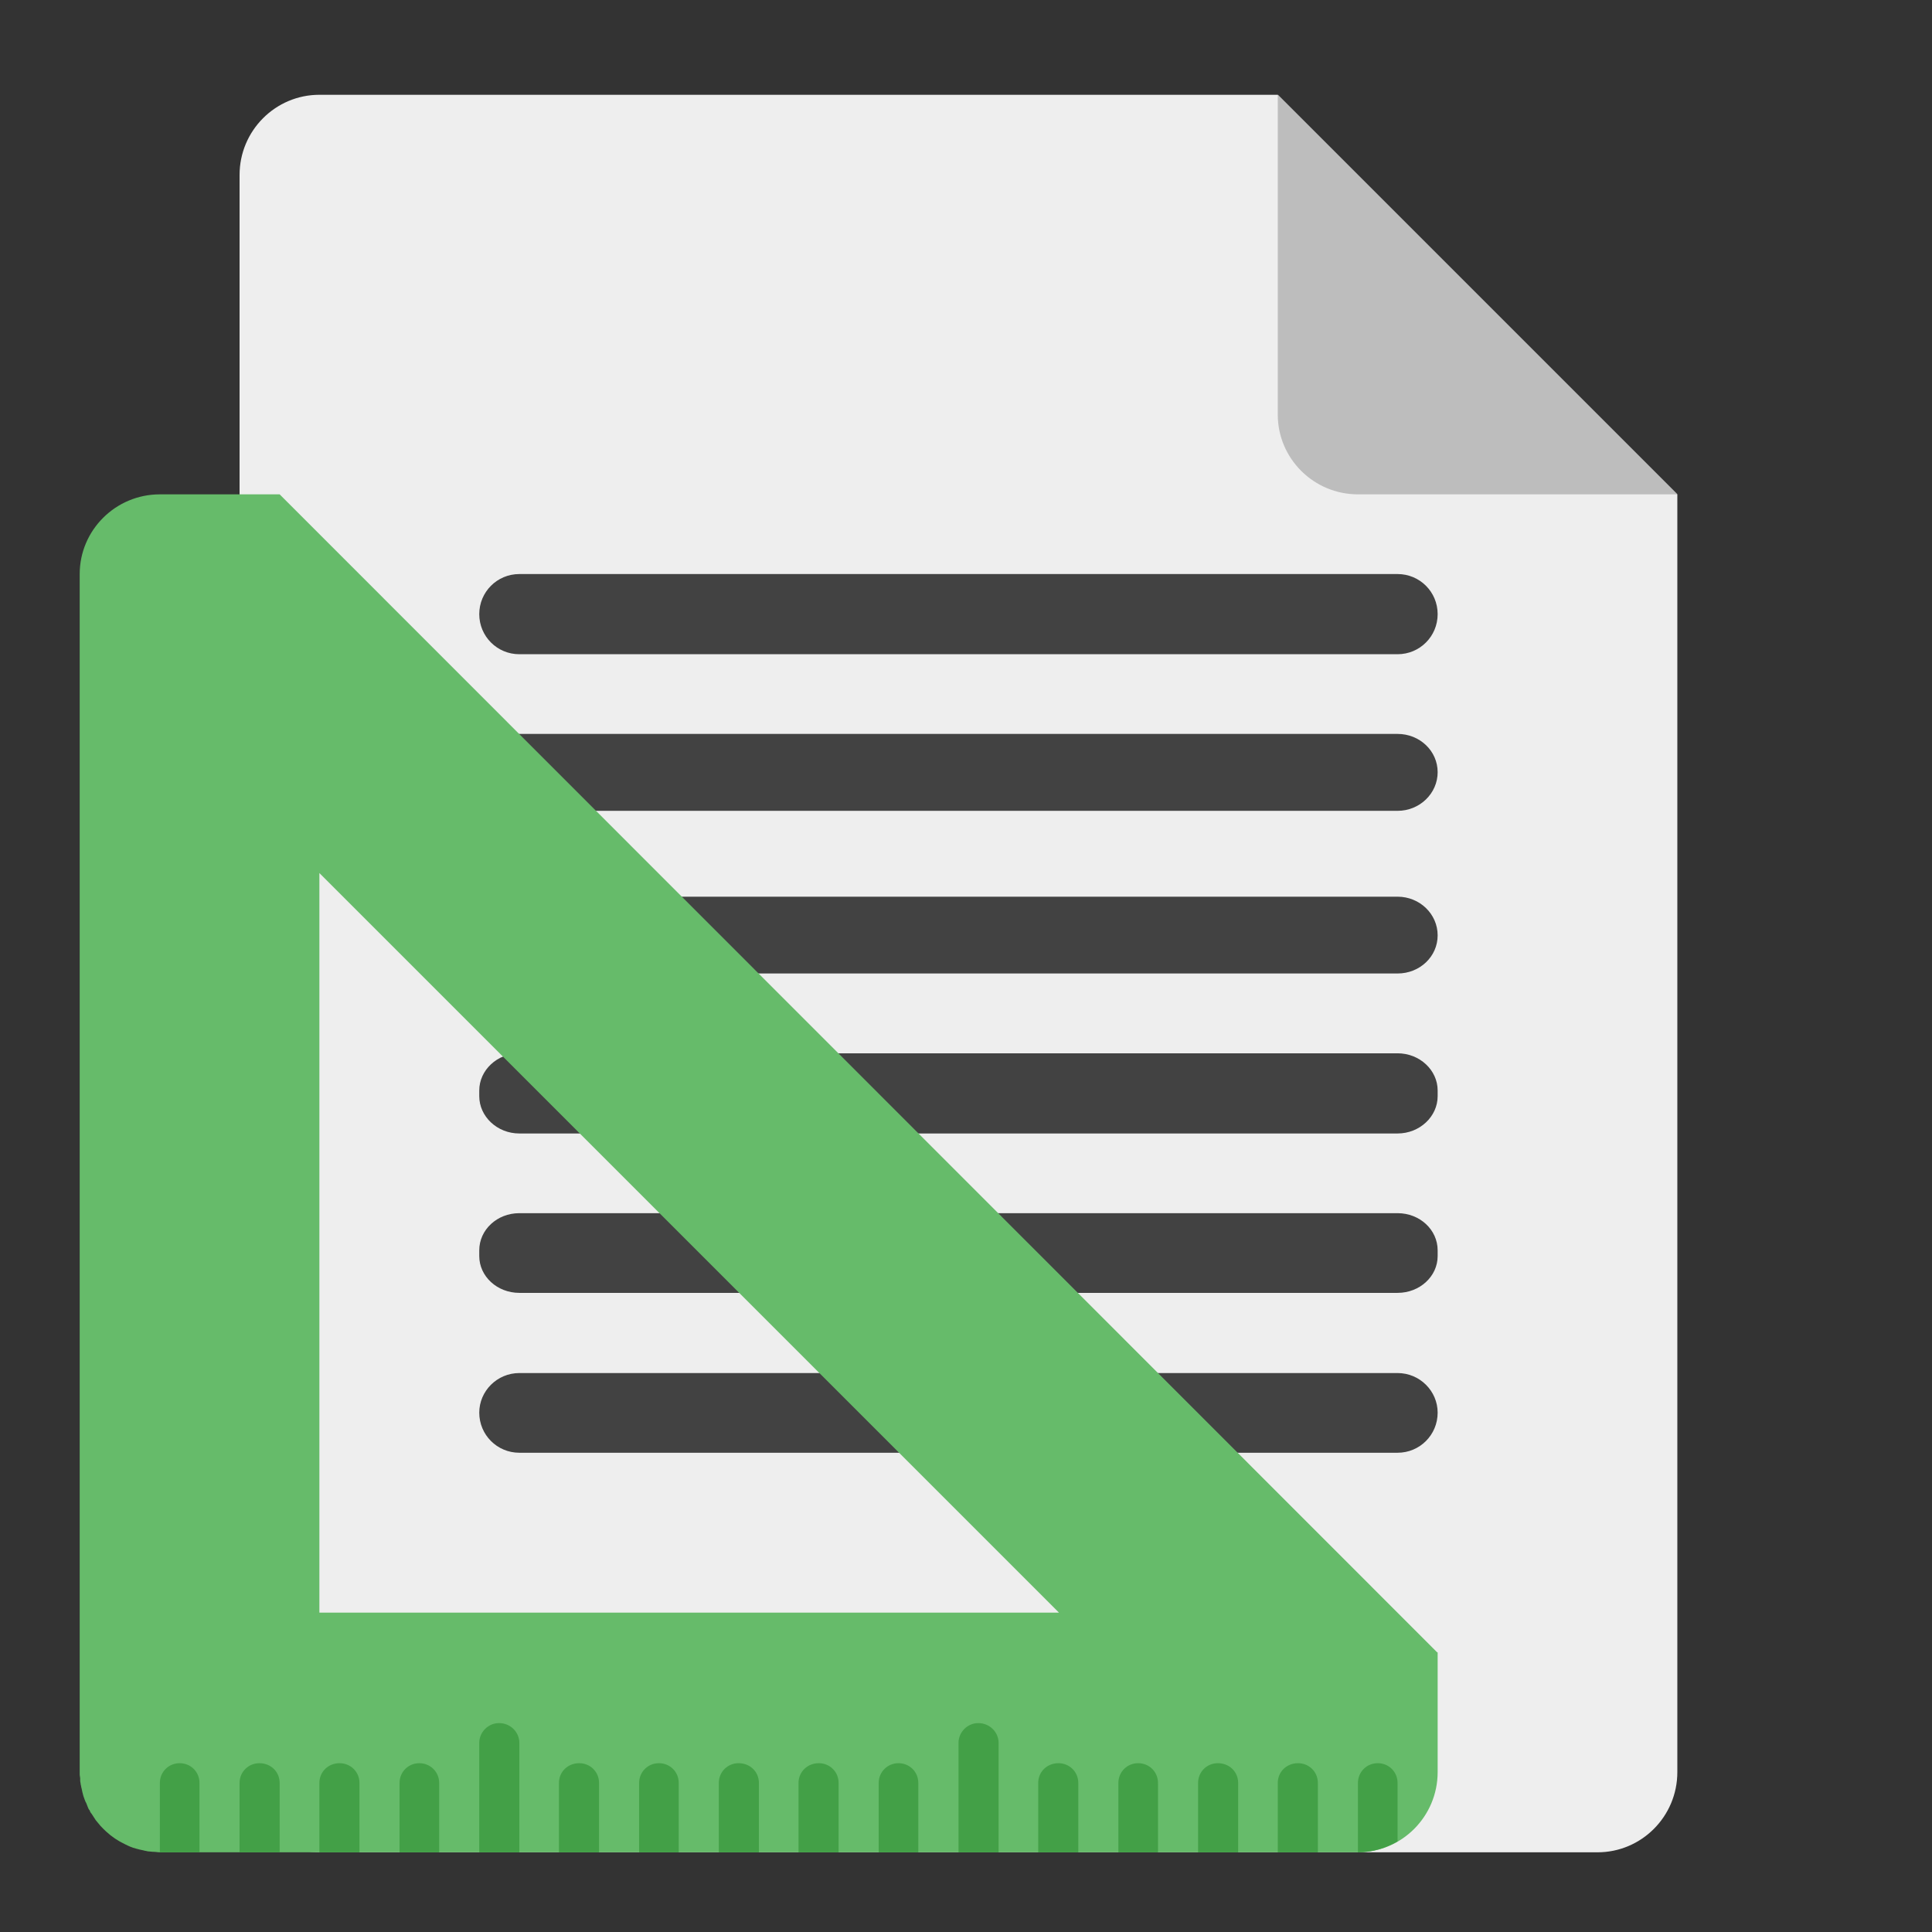 <?xml version="1.0" encoding="UTF-8"?>
<svg xmlns="http://www.w3.org/2000/svg" xmlns:xlink="http://www.w3.org/1999/xlink" width="16px" height="16px" viewBox="0 0 16 16" version="1.1">
<rect x="0" y="0" width="16" height="16" fill="#333333" stroke="none"/>
<g id="surface1">
<path style=" stroke:none;fill-rule:nonzero;fill:rgb(93.333%,93.333%,93.333%);fill-opacity:1;" d="M 10.582 0.785 L 2.645 0.785 C 2.281 0.785 1.984 1.082 1.984 1.449 L 1.984 14.676 C 1.984 15.043 2.281 15.34 2.645 15.34 L 13.23 15.34 C 13.594 15.34 13.891 15.043 13.891 14.676 L 13.891 4.094 Z M 10.582 0.785 "/>
<path style=" stroke:none;fill-rule:nonzero;fill:rgb(74.118%,74.118%,74.118%);fill-opacity:1;" d="M 13.891 4.094 L 10.582 0.785 L 10.582 3.434 C 10.582 3.797 10.879 4.094 11.246 4.094 Z M 13.891 4.094 "/>
<path style=" stroke:none;fill-rule:nonzero;fill:rgb(25.882%,25.882%,25.882%);fill-opacity:1;" d="M 4.301 6.078 L 11.574 6.078 C 11.758 6.078 11.906 6.219 11.906 6.395 C 11.906 6.57 11.758 6.715 11.574 6.715 L 4.301 6.715 C 4.117 6.715 3.969 6.57 3.969 6.395 C 3.969 6.219 4.117 6.078 4.301 6.078 Z M 4.301 6.078 "/>
<path style=" stroke:none;fill-rule:nonzero;fill:rgb(25.882%,25.882%,25.882%);fill-opacity:1;" d="M 4.301 4.754 L 11.574 4.754 C 11.758 4.754 11.906 4.902 11.906 5.086 C 11.906 5.27 11.758 5.418 11.574 5.418 L 4.301 5.418 C 4.117 5.418 3.969 5.27 3.969 5.086 C 3.969 4.902 4.117 4.754 4.301 4.754 Z M 4.301 4.754 "/>
<path style=" stroke:none;fill-rule:nonzero;fill:rgb(25.882%,25.882%,25.882%);fill-opacity:1;" d="M 4.301 8.723 L 11.574 8.723 C 11.758 8.723 11.906 8.863 11.906 9.031 L 11.906 9.078 C 11.906 9.246 11.758 9.387 11.574 9.387 L 4.301 9.387 C 4.117 9.387 3.969 9.246 3.969 9.078 L 3.969 9.031 C 3.969 8.863 4.117 8.723 4.301 8.723 Z M 4.301 8.723 "/>
<path style=" stroke:none;fill-rule:nonzero;fill:rgb(25.882%,25.882%,25.882%);fill-opacity:1;" d="M 4.301 11.371 L 11.574 11.371 C 11.758 11.371 11.906 11.52 11.906 11.699 C 11.906 11.883 11.758 12.031 11.574 12.031 L 4.301 12.031 C 4.117 12.031 3.969 11.883 3.969 11.699 C 3.969 11.52 4.117 11.371 4.301 11.371 Z M 4.301 11.371 "/>
<path style=" stroke:none;fill-rule:nonzero;fill:rgb(25.882%,25.882%,25.882%);fill-opacity:1;" d="M 4.301 7.426 L 11.574 7.426 C 11.758 7.426 11.906 7.57 11.906 7.746 C 11.906 7.922 11.758 8.062 11.574 8.062 L 4.301 8.062 C 4.117 8.062 3.969 7.922 3.969 7.746 C 3.969 7.57 4.117 7.426 4.301 7.426 Z M 4.301 7.426 "/>
<path style=" stroke:none;fill-rule:nonzero;fill:rgb(25.882%,25.882%,25.882%);fill-opacity:1;" d="M 4.301 10.047 L 11.574 10.047 C 11.758 10.047 11.906 10.184 11.906 10.355 L 11.906 10.402 C 11.906 10.57 11.758 10.707 11.574 10.707 L 4.301 10.707 C 4.117 10.707 3.969 10.57 3.969 10.402 L 3.969 10.355 C 3.969 10.184 4.117 10.047 4.301 10.047 Z M 4.301 10.047 "/>
<path style=" stroke:none;fill-rule:nonzero;fill:rgb(40%,73.333%,41.569%);fill-opacity:1;" d="M 1.324 4.094 C 0.957 4.094 0.66 4.391 0.66 4.754 L 0.66 14.676 C 0.66 14.684 0.66 14.688 0.66 14.695 C 0.66 14.707 0.664 14.719 0.664 14.727 C 0.664 14.734 0.664 14.738 0.664 14.746 C 0.664 14.758 0.668 14.766 0.668 14.777 C 0.672 14.789 0.672 14.801 0.676 14.812 C 0.68 14.832 0.684 14.852 0.691 14.875 C 0.699 14.895 0.703 14.914 0.715 14.934 C 0.719 14.945 0.723 14.953 0.727 14.965 C 0.73 14.973 0.734 14.984 0.742 14.992 C 0.746 15.004 0.75 15.012 0.758 15.02 C 0.77 15.039 0.781 15.055 0.793 15.074 C 0.805 15.09 0.82 15.105 0.832 15.121 C 0.84 15.129 0.848 15.137 0.855 15.145 C 0.863 15.152 0.871 15.16 0.879 15.168 C 0.926 15.211 0.977 15.246 1.035 15.273 C 1.066 15.289 1.094 15.301 1.125 15.309 C 1.148 15.316 1.168 15.32 1.188 15.324 C 1.199 15.328 1.211 15.328 1.223 15.332 C 1.238 15.332 1.254 15.336 1.273 15.336 C 1.289 15.336 1.305 15.34 1.324 15.34 L 11.246 15.34 C 11.609 15.34 11.906 15.043 11.906 14.676 L 11.906 13.684 L 11.902 13.684 L 2.316 4.094 Z M 2.645 7.23 L 8.77 13.355 L 2.645 13.355 Z M 2.645 7.23 "/>
<path style=" stroke:none;fill-rule:nonzero;fill:rgb(26.275%,62.745%,27.843%);fill-opacity:1;" d="M 4.133 14.27 C 4.043 14.27 3.969 14.344 3.969 14.434 L 3.969 15.34 L 4.301 15.34 L 4.301 14.434 C 4.301 14.344 4.227 14.27 4.133 14.27 Z M 8.102 14.27 C 8.012 14.27 7.938 14.344 7.938 14.434 L 7.938 15.34 L 8.27 15.34 L 8.27 14.434 C 8.27 14.344 8.195 14.27 8.102 14.27 Z M 1.488 14.602 C 1.398 14.602 1.324 14.672 1.324 14.766 L 1.324 15.34 L 1.652 15.34 L 1.652 14.766 C 1.652 14.672 1.578 14.602 1.488 14.602 Z M 2.148 14.602 C 2.059 14.602 1.984 14.672 1.984 14.766 L 1.984 15.34 L 2.316 15.34 L 2.316 14.766 C 2.316 14.672 2.242 14.602 2.148 14.602 Z M 2.812 14.602 C 2.719 14.602 2.645 14.672 2.645 14.766 L 2.645 15.34 L 2.977 15.34 L 2.977 14.766 C 2.977 14.672 2.902 14.602 2.812 14.602 Z M 3.473 14.602 C 3.383 14.602 3.309 14.672 3.309 14.766 L 3.309 15.34 L 3.637 15.34 L 3.637 14.766 C 3.637 14.672 3.562 14.602 3.473 14.602 Z M 4.797 14.602 C 4.703 14.602 4.629 14.672 4.629 14.766 L 4.629 15.34 L 4.961 15.34 L 4.961 14.766 C 4.961 14.672 4.887 14.602 4.797 14.602 Z M 5.457 14.602 C 5.367 14.602 5.293 14.672 5.293 14.766 L 5.293 15.34 L 5.621 15.34 L 5.621 14.766 C 5.621 14.672 5.547 14.602 5.457 14.602 Z M 6.117 14.602 C 6.027 14.602 5.953 14.672 5.953 14.766 L 5.953 15.34 L 6.285 15.34 L 6.285 14.766 C 6.285 14.672 6.211 14.602 6.117 14.602 Z M 6.781 14.602 C 6.688 14.602 6.613 14.672 6.613 14.766 L 6.613 15.34 L 6.945 15.34 L 6.945 14.766 C 6.945 14.672 6.871 14.602 6.781 14.602 Z M 7.441 14.602 C 7.352 14.602 7.277 14.672 7.277 14.766 L 7.277 15.34 L 7.605 15.34 L 7.605 14.766 C 7.605 14.672 7.531 14.602 7.441 14.602 Z M 8.766 14.602 C 8.672 14.602 8.598 14.672 8.598 14.766 L 8.598 15.34 L 8.93 15.34 L 8.93 14.766 C 8.93 14.672 8.855 14.602 8.766 14.602 Z M 9.426 14.602 C 9.336 14.602 9.262 14.672 9.262 14.766 L 9.262 15.34 L 9.59 15.34 L 9.59 14.766 C 9.59 14.672 9.516 14.602 9.426 14.602 Z M 10.086 14.602 C 9.996 14.602 9.922 14.672 9.922 14.766 L 9.922 15.34 L 10.254 15.34 L 10.254 14.766 C 10.254 14.672 10.18 14.602 10.086 14.602 Z M 10.75 14.602 C 10.656 14.602 10.582 14.672 10.582 14.766 L 10.582 15.34 L 10.914 15.34 L 10.914 14.766 C 10.914 14.672 10.84 14.602 10.75 14.602 Z M 11.41 14.602 C 11.32 14.602 11.246 14.672 11.246 14.766 L 11.246 15.34 C 11.367 15.34 11.477 15.305 11.574 15.25 L 11.574 14.766 C 11.574 14.672 11.5 14.602 11.41 14.602 Z M 11.41 14.602 "/>
</g>
</svg>
